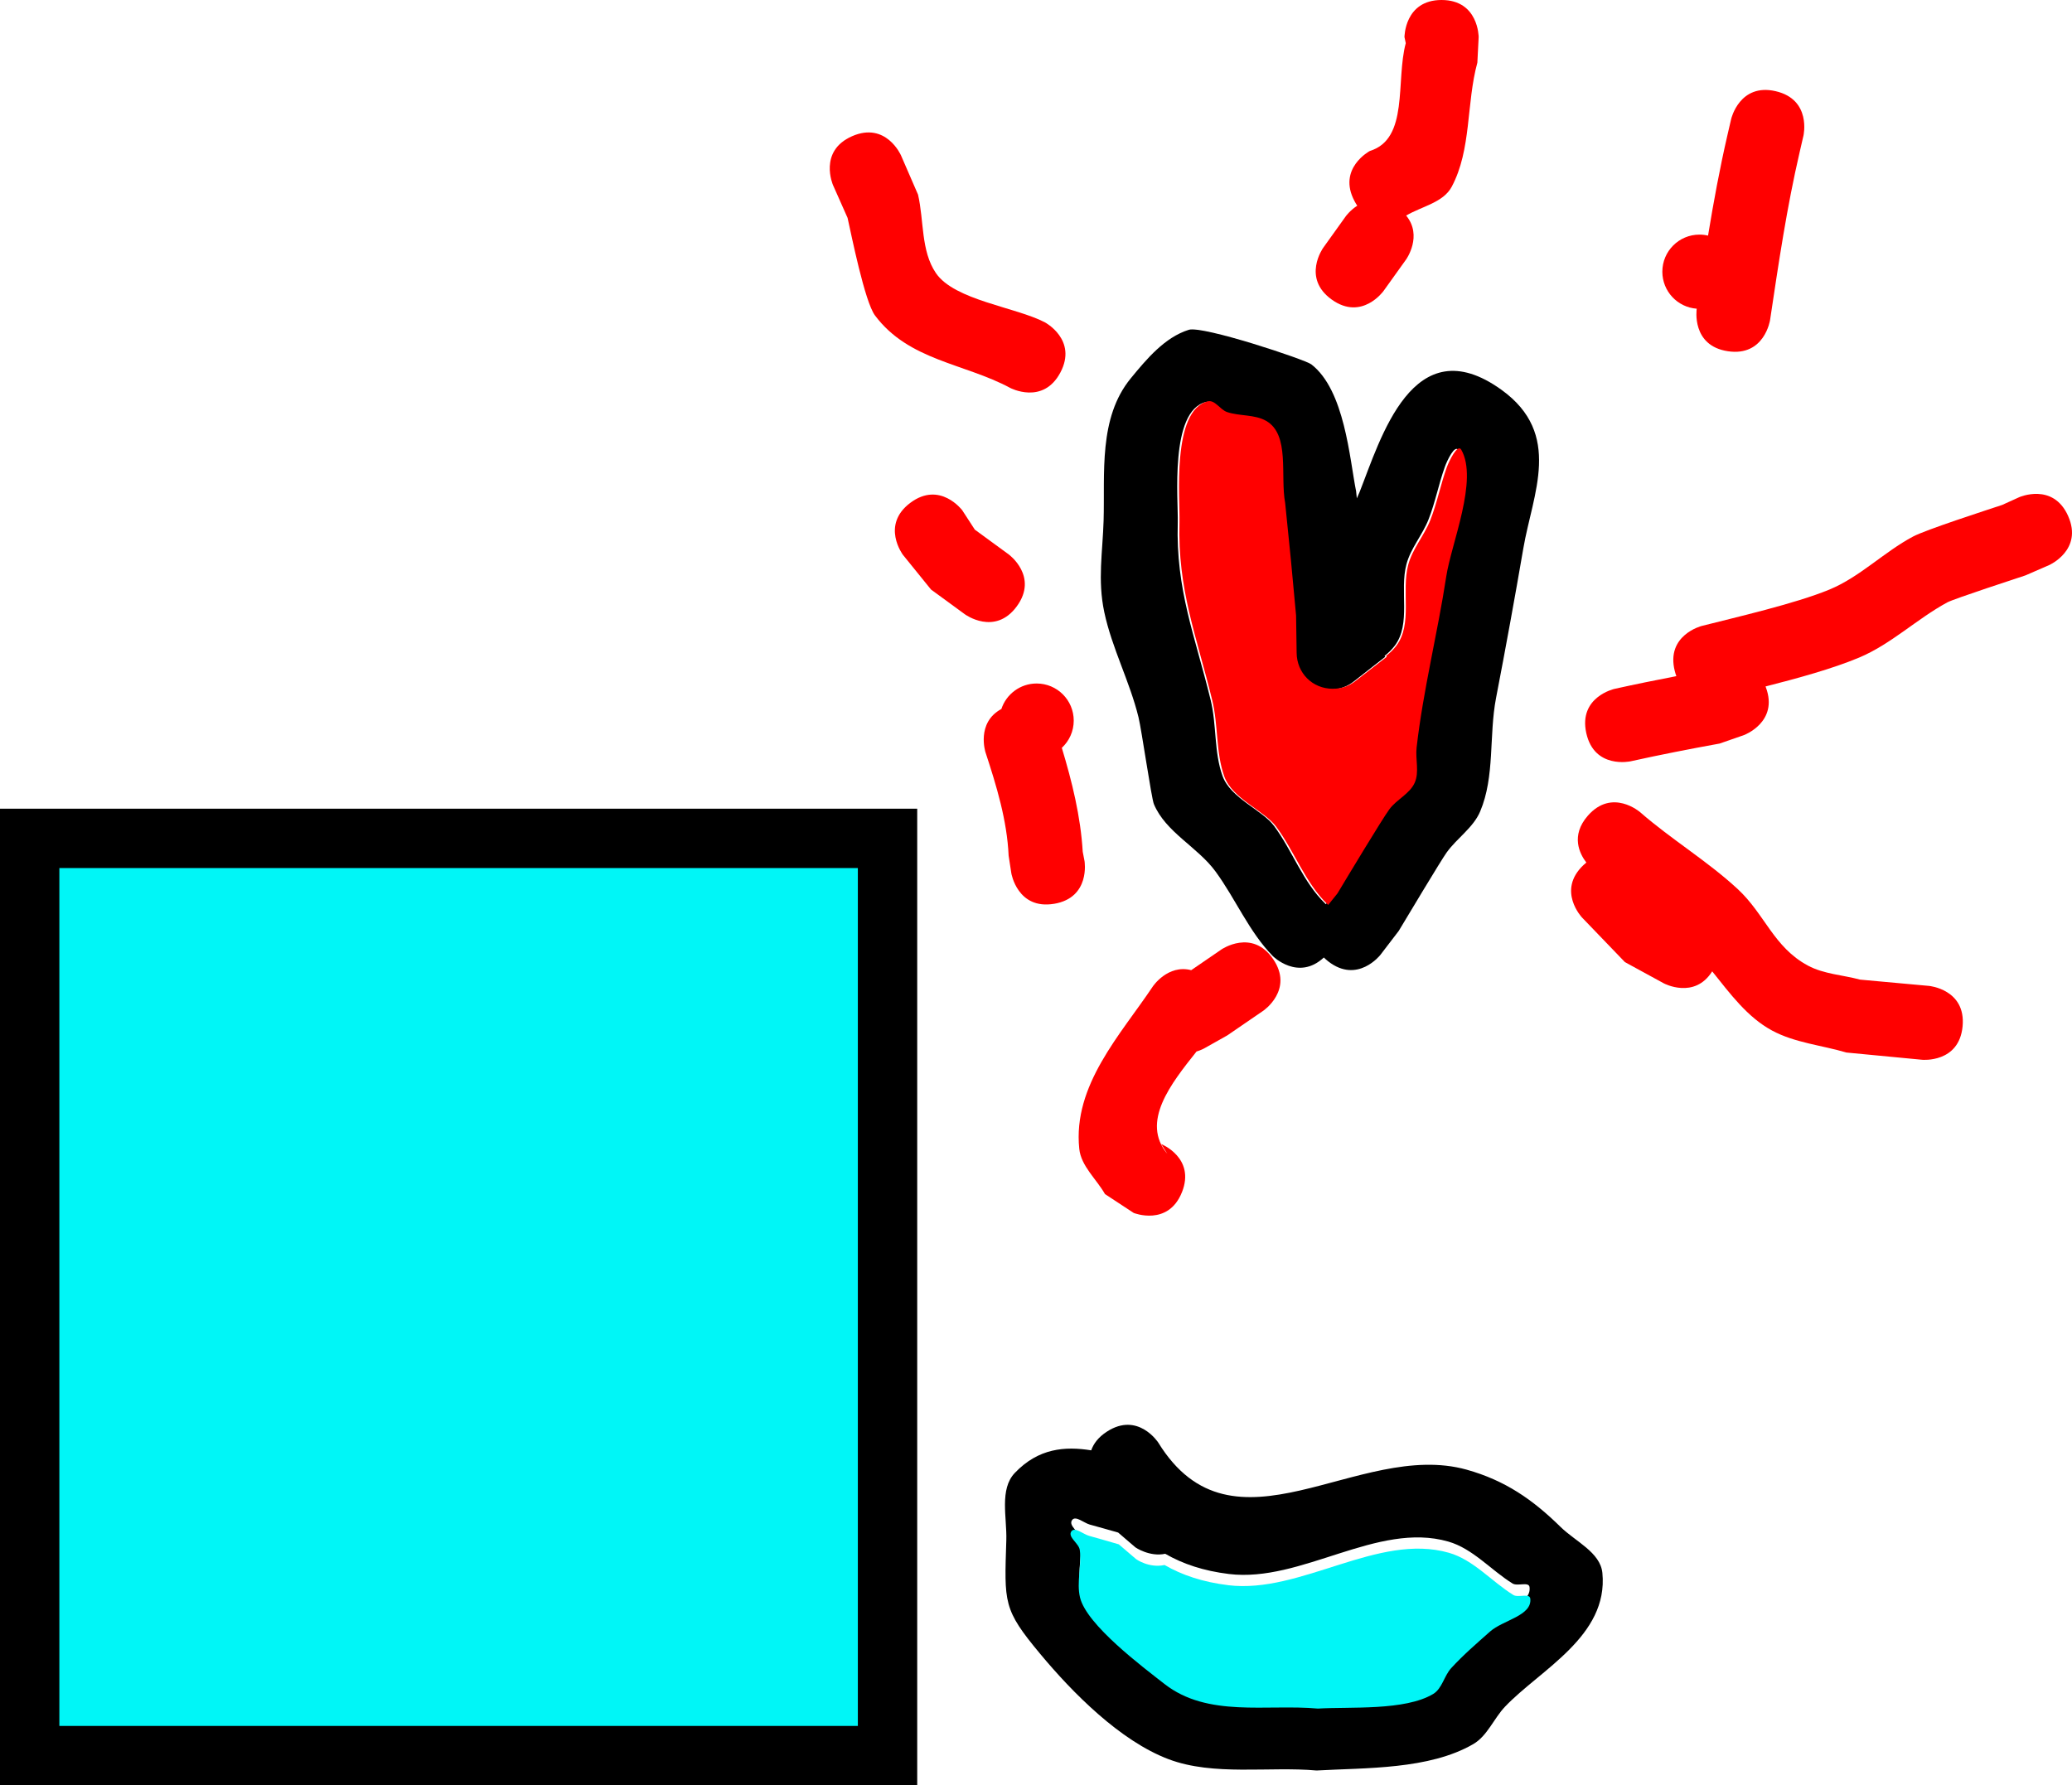 <svg version="1.1" xmlns="http://www.w3.org/2000/svg" xmlns:xlink="http://www.w3.org/1999/xlink" width="139.621" height="120.317" viewBox="0,0,139.621,120.317"><g transform="translate(-209.097,-92.591)"><g data-paper-data="{&quot;isPaintingLayer&quot;:true}" fill-rule="nonzero" stroke-linecap="butt" stroke-linejoin="miter" stroke-miterlimit="10" stroke-dasharray="" stroke-dashoffset="0" style="mix-blend-mode: normal"><path d="M211.097,210.908v-61.816h57.806v61.816z" fill="#00f6f7" stroke="#000000" stroke-width="4"/><path d="M282.629,190.335c0.15,-0.437 0.466,-0.879 1.057,-1.262c2.097,-1.361 3.458,0.736 3.458,0.736c5.066,8.225 13.456,-0.21 20.775,1.826c2.608,0.726 4.474,2.032 6.337,3.862c0.996,0.978 2.681,1.711 2.817,3.1c0.417,4.265 -4.192,6.523 -6.558,9.01c-0.763,0.802 -1.192,1.975 -2.15,2.529c-2.973,1.721 -7.23,1.588 -10.554,1.775c-3.179,-0.287 -6.934,0.387 -9.969,-0.761c-3.276,-1.24 -6.473,-4.48 -8.664,-7.113c-2.498,-3.001 -2.403,-3.41 -2.271,-7.651c0.047,-1.522 -0.478,-3.43 0.574,-4.531c1.595,-1.67 3.377,-1.803 5.148,-1.521zM287.617,197.305c-1.056,0.228 -2.008,-0.43 -2.008,-0.43l-1.166,-1c-0.635,-0.178 -1.268,-0.364 -1.905,-0.535c-0.4,-0.107 -0.976,-0.641 -1.205,-0.297c-0.253,0.381 0.513,0.793 0.574,1.246c0.141,1.054 -0.23,2.156 0.018,3.191c0.446,1.857 4.242,4.671 5.685,5.8c2.916,2.281 6.828,1.318 10.282,1.632c2.158,-0.133 5.829,0.185 7.738,-0.961c0.602,-0.361 0.731,-1.209 1.204,-1.727c0.808,-0.884 1.724,-1.663 2.619,-2.458c0.873,-0.775 2.849,-1.055 2.712,-2.214c-0.046,-0.388 -0.814,-0.038 -1.146,-0.244c-1.465,-0.91 -2.676,-2.353 -4.334,-2.827c-4.782,-1.369 -9.889,2.784 -14.778,2.187c-1.701,-0.208 -3.091,-0.671 -4.292,-1.362z" fill="#000000" stroke="none" stroke-width="0.5"/><path d="M291.863,199.424c4.889,0.597 10.087,-3.555 14.868,-2.186c1.658,0.475 2.872,1.932 4.338,2.842c0.332,0.206 1.1,-0.143 1.146,0.245c0.137,1.159 -1.839,1.447 -2.712,2.222c-0.896,0.795 -1.814,1.586 -2.622,2.47c-0.473,0.518 -0.606,1.375 -1.208,1.736c-1.909,1.146 -5.614,0.853 -7.772,0.985c-3.454,-0.314 -7.421,0.622 -10.337,-1.66c-1.443,-1.129 -5.244,-3.969 -5.69,-5.826c-0.248,-1.034 0.125,-2.146 -0.016,-3.201c-0.06,-0.453 -0.826,-0.868 -0.573,-1.249c0.229,-0.344 0.805,0.189 1.205,0.296c0.637,0.17 1.363,0.394 1.998,0.572l1.167,0.998c0,0 0.859,0.622 1.915,0.394c1.2,0.691 2.592,1.152 4.293,1.36z" data-paper-data="{&quot;noHover&quot;:false,&quot;origItem&quot;:[&quot;Path&quot;,{&quot;applyMatrix&quot;:true,&quot;segments&quot;:[[[287.61654,198.08304],[1.20031,0.6914],[-1.05608,0.22752]],[285.60822,197.65309],[[284.44221,196.65336],[0,0],[-0.63498,-0.17828]],[[282.53728,196.11851],[0.63715,0.17036],[-0.39954,-0.10682]],[[281.33252,195.82192],[0.22891,-0.34445],[-0.25308,0.38081]],[[281.90639,197.06781],[-0.06047,-0.45322],[0.14064,1.05419]],[[281.9244,200.25835],[-0.24823,-1.03415],[0.44572,1.85691]],[[287.6094,206.05802],[-1.44299,-1.12914],[2.91562,2.28146]],[[297.89139,207.69014],[-3.45391,-0.31418],[2.15839,-0.13253]],[[305.6298,206.72914],[-1.90893,1.14626],[0.60168,-0.3613]],[[306.83369,205.00182],[-0.47337,0.51815],[0.80758,-0.88398]],[[309.45318,202.54402],[-0.89553,0.79477],[0.87294,-0.77472]],[[312.16557,200.32978],[0.13662,1.15912],[-0.04572,-0.38789]],[[311.01954,200.08564],[0.33182,0.20603],[-1.46536,-0.90983]],[[306.68571,197.25837],[1.65821,0.47475],[-4.78157,-1.36897]],[[291.90818,199.44553],[4.88888,0.59726],[-1.7006,-0.20776]]],&quot;closed&quot;:true}]}" fill="#00f6f7" stroke="none" stroke-width="0.5"/><g stroke="none" stroke-width="0.5"><path d="M298.601,157.381c-0.11,-0.086 -0.209,-0.173 -0.298,-0.261c-1.732,1.607 -3.435,-0.092 -3.435,-0.092c-1.607,-1.641 -2.507,-3.852 -3.864,-5.705c-1.212,-1.655 -3.364,-2.648 -4.153,-4.542c-0.165,-0.396 -0.826,-4.989 -1.034,-5.843c-0.589,-2.416 -1.793,-4.662 -2.309,-7.095c-0.459,-2.17 -0.108,-4.034 -0.045,-6.176c0.093,-3.162 -0.361,-6.91 1.831,-9.58c1.076,-1.311 2.284,-2.755 3.901,-3.268c0.941,-0.299 7.847,2.005 8.261,2.324c2.255,1.736 2.581,6.349 3.021,8.556c0.017,0.159 0.034,0.317 0.05,0.476c0.067,-0.14 0.129,-0.282 0.186,-0.425c1.396,-3.524 3.585,-11.194 9.562,-6.887c4.139,2.983 2.103,6.998 1.473,10.671c-0.581,3.384 -1.193,6.735 -1.841,10.098c-0.487,2.528 -0.066,5.278 -1.071,7.648c-0.466,1.099 -1.572,1.801 -2.265,2.773c-0.386,0.541 -2.699,4.406 -3.223,5.278l-1.238,1.617c0,0 -1.537,1.971 -3.509,0.434zM298.439,153.531l0.624,-0.779c0.66,-1.097 2.991,-5 3.484,-5.668c0.488,-0.662 1.368,-1.035 1.699,-1.788c0.316,-0.721 0.03,-1.576 0.119,-2.358c0.442,-3.872 1.406,-7.625 1.992,-11.476c0.336,-2.207 2.188,-6.496 1.022,-8.524c-0.241,-0.42 -0.76,0.666 -0.923,1.122c-0.417,1.165 -0.646,2.394 -1.1,3.544c-0.41,1.041 -1.196,1.929 -1.485,3.01c-0.478,1.787 0.326,4.017 -0.789,5.493c-0.2,0.264 -0.431,0.49 -0.686,0.688l0.047,0.059l-2.117,1.659c-0.427,0.341 -0.969,0.546 -1.559,0.546c-1.376,0 -2.493,-1.112 -2.5,-2.486l-0.016,-2.542c-0.225,-2.532 -0.454,-5.064 -0.719,-7.592c-0.343,-1.825 0.36,-4.5 -1.248,-5.43c-0.78,-0.451 -1.781,-0.314 -2.635,-0.601c-0.47,-0.158 -0.818,-0.844 -1.299,-0.723c-2.453,0.614 -1.845,6.603 -1.89,8.131c-0.134,4.54 1.152,7.587 2.22,11.965c0.408,1.672 0.215,3.482 0.796,5.103c0.537,1.499 2.677,2.295 3.469,3.364c1.246,1.68 1.949,3.787 3.453,5.24c0,0 0.015,0.015 0.042,0.044z" fill="#000000"/><path d="M298.551,153.537c-1.504,-1.454 -2.221,-3.562 -3.467,-5.242c-0.792,-1.068 -2.95,-1.873 -3.487,-3.373c-0.581,-1.621 -0.402,-3.45 -0.81,-5.122c-1.068,-4.378 -2.345,-7.479 -2.211,-12.019c0.045,-1.528 -0.547,-7.529 1.906,-8.143c0.481,-0.12 0.831,0.564 1.301,0.722c0.854,0.287 1.862,0.148 2.642,0.599c1.607,0.931 0.929,3.702 1.272,5.527c0.265,2.528 0.51,5.052 0.736,7.584l0.037,2.502c0.007,1.374 1.061,2.437 2.437,2.437c0.59,0 1.107,-0.188 1.534,-0.53l2.105,-1.629l-0.047,-0.059c0.255,-0.197 0.487,-0.416 0.687,-0.68c1.115,-1.476 0.326,-3.675 0.804,-5.462c0.289,-1.081 1.078,-1.966 1.488,-3.007c0.454,-1.151 0.686,-2.377 1.104,-3.542c0.163,-0.456 0.737,-1.625 0.979,-1.205c1.166,2.028 -0.672,6.332 -1.008,8.539c-0.587,3.851 -1.558,7.666 -1.999,11.538c-0.089,0.782 0.191,1.642 -0.125,2.363c-0.33,0.753 -1.22,1.131 -1.708,1.793c-0.492,0.668 -2.84,4.575 -3.5,5.672l-0.626,0.779c-0.026,-0.029 -0.042,-0.044 -0.042,-0.044z" data-paper-data="{&quot;noHover&quot;:false,&quot;origItem&quot;:[&quot;Path&quot;,{&quot;applyMatrix&quot;:true,&quot;segments&quot;:[[[298.43919,187.94127],[-0.02638,-0.02916],[0,0]],[[299.06302,187.162],[0,0],[0.66017,-1.09724]],[[302.54684,181.49414],[-0.49234,0.66833],[0.48751,-0.66178]],[[304.24536,179.70651],[-0.33007,0.75278],[0.31599,-0.72066]],[[304.36445,177.34882],[-0.08921,0.78183],[0.44179,-3.87185]],[[306.35659,165.87242],[-0.58659,3.85107],[0.33621,-2.20727]],[[307.37884,157.34807],[1.16591,2.02849],[-0.24136,-0.41992]],[[306.45589,158.47031],[0.16331,-0.45598],[-0.41709,1.16457]],[[305.356,162.01459],[0.45387,-1.15073],[-0.41046,1.04066]],[[303.87091,165.02416],[0.28903,-1.0807],[-0.4779,1.78688]],[[303.08205,170.51687],[1.11502,-1.47583],[-0.19965,0.26425]],[[302.39568,171.20449],[0.25533,-0.1973],[0,0]],[302.4423,171.26399],[[300.32525,172.92287],[0,0],[-0.42746,0.34142]],[[298.76624,173.4684],[0.58961,0],[-1.37609,0]],[[296.26628,170.98227],[0.00747,1.37433],[0,0]],[[296.25013,168.4407],[0,0],[-0.2251,-2.53201]],[[295.53154,160.84866],[0.26478,2.52816],[-0.34302,-1.82524]],[[294.28402,155.41854],[1.60727,0.93051],[-0.77966,-0.45138]],[[291.64903,154.81745],[0.85379,0.28748],[-0.46962,-0.15813]],[[290.35035,154.09403],[0.4807,-0.12031],[-2.45296,0.61393]],[[288.46052,162.22478],[0.04518,-1.52818],[-0.13421,4.53961]],[[290.68022,174.19005],[-1.06787,-4.37789],[0.40795,1.67245]],[[291.47575,179.29287],[-0.58077,-1.62056],[0.53735,1.49941]],[[294.94477,182.65646],[-0.79219,-1.06843],[1.2459,1.68035]],[[298.39748,187.89682],[-1.5041,-1.45379],[0,0]]],&quot;closed&quot;:true}]}" fill="#ff0000"/></g><path d="M348.459,127.371c1.013,2.286 -1.272,3.299 -1.272,3.299l-1.596,0.695c-0.408,0.136 -4.833,1.582 -5.273,1.821c-2.057,1.116 -3.793,2.821 -5.952,3.725c-1.778,0.745 -4.119,1.388 -6.299,1.943c0.007,0.019 0.015,0.038 0.022,0.057l0,0c0.876,2.342 -1.466,3.217 -1.466,3.217l-1.649,0.574c-2.008,0.364 -4.011,0.755 -6.003,1.197c0,0 -2.441,0.541 -2.982,-1.9c-0.541,-2.441 1.9,-2.982 1.9,-2.982c1.385,-0.307 2.775,-0.59 4.169,-0.858c-0.039,-0.106 -0.074,-0.219 -0.105,-0.34c-0.618,-2.422 1.804,-3.04 1.804,-3.04c2.292,-0.584 6.313,-1.504 8.615,-2.455c2.055,-0.849 3.671,-2.527 5.633,-3.572c0.861,-0.459 4.927,-1.773 6.008,-2.132l1.148,-0.521c0,0 2.286,-1.013 3.299,1.272z" fill="#ff0000" stroke="none" stroke-width="0.5"/><path d="M341.346,161.757c-0.233,2.489 -2.722,2.256 -2.722,2.256l-5.106,-0.488c-1.672,-0.495 -3.482,-0.655 -5.016,-1.485c-1.668,-0.903 -2.817,-2.479 -4.029,-3.986c-1.199,1.905 -3.253,0.812 -3.253,0.812l-2.627,-1.434c-0.964,-1.002 -1.928,-2.004 -2.892,-3.006c0,0 -1.719,-1.815 0.096,-3.534c0.065,-0.062 0.13,-0.119 0.195,-0.171c-0.453,-0.591 -1.073,-1.811 0.098,-3.154c1.644,-1.884 3.527,-0.24 3.527,-0.24c2.098,1.833 4.519,3.28 6.565,5.171c1.841,1.701 2.427,3.922 4.737,5.165c1.07,0.576 2.347,0.632 3.521,0.948l4.65,0.424c0,0 2.489,0.233 2.256,2.722z" fill="#ff0000" stroke="none" stroke-width="0.5"/><path d="M288.741,172.94c-0.926,2.322 -3.248,1.396 -3.248,1.396l-1.937,-1.272c-0.578,-1.016 -1.612,-1.887 -1.733,-3.049c-0.445,-4.289 2.788,-7.699 4.957,-10.944c0,0 1.006,-1.505 2.587,-1.097c0.68,-0.466 1.361,-0.933 2.041,-1.399c0,0 2.062,-1.414 3.476,0.648c1.414,2.062 -0.648,3.476 -0.648,3.476c-0.813,0.557 -1.626,1.115 -2.439,1.672l-1.574,0.885c0,0 -0.194,0.108 -0.499,0.201c-1.727,2.173 -3.771,4.742 -1.965,6.899l-0.413,-0.663c0,0 2.322,0.926 1.396,3.248z" fill="#ff0000" stroke="none" stroke-width="0.5"/><path d="M280.124,153.501c-2.466,0.412 -2.878,-2.054 -2.878,-2.054l-0.183,-1.192c-0.106,-2.376 -0.817,-4.704 -1.559,-6.963c0,0 -0.645,-1.993 1.071,-2.921c0.329,-0.997 1.268,-1.717 2.375,-1.717c1.381,0 2.5,1.119 2.5,2.5c0,0.726 -0.309,1.379 -0.803,1.836c0.692,2.287 1.268,4.626 1.409,7.002l0.122,0.632c0,0 0.412,2.466 -2.054,2.878z" fill="#ff0000" stroke="none" stroke-width="0.5"/><path d="M270.435,126.482c1.998,-1.503 3.501,0.495 3.501,0.495l0.85,1.309c0.762,0.557 1.524,1.115 2.287,1.672c0,0 2.018,1.476 0.542,3.494c-1.476,2.018 -3.494,0.542 -3.494,0.542c-0.762,-0.557 -1.524,-1.115 -2.287,-1.672l-1.894,-2.34c0,0 -1.503,-1.998 0.495,-3.501z" fill="#ff0000" stroke="none" stroke-width="0.5"/><path d="M306.236,92.591c2.5,0 2.5,2.5 2.5,2.5l-0.087,1.719c-0.753,2.748 -0.387,5.858 -1.731,8.371c-0.57,1.067 -2.019,1.317 -3.068,1.938c1.133,1.373 -0.002,2.957 -0.002,2.957l-1.524,2.128c0,0 -1.456,2.032 -3.488,0.577c-2.032,-1.456 -0.577,-3.488 -0.577,-3.488l1.524,-2.128c0,0 0.282,-0.394 0.772,-0.711c-0.064,-0.094 -0.125,-0.197 -0.184,-0.308c-1.174,-2.207 1.033,-3.381 1.033,-3.381c2.648,-0.817 1.732,-4.714 2.42,-7.265l-0.087,-0.409c0,0 0,-2.5 2.5,-2.5z" fill="#ff0000" stroke="none" stroke-width="0.5"/><path d="M328.75,98.737c2.436,0.564 1.872,2.999 1.872,2.999l-0.245,1.058c-0.886,3.816 -1.425,7.508 -2.005,11.368c0,0 -0.372,2.472 -2.844,2.1c-2.472,-0.372 -2.1,-2.844 -2.1,-2.844c0.001,-0.008 0.002,-0.015 0.003,-0.023c-1.296,-0.093 -2.318,-1.174 -2.318,-2.493c0,-1.381 1.119,-2.5 2.5,-2.5c0.2,0 0.394,0.023 0.58,0.068c0.371,-2.264 0.784,-4.512 1.313,-6.803l0.245,-1.058c0,0 0.564,-2.436 2.999,-1.872z" fill="#ff0000" stroke="none" stroke-width="0.5"/><path d="M266.513,101.771c2.289,-1.004 3.294,1.285 3.294,1.285l1.152,2.653c0.406,1.76 0.187,3.791 1.203,5.285c1.251,1.839 5.392,2.292 7.353,3.325c0,0 2.207,1.174 1.033,3.381c-1.174,2.207 -3.381,1.033 -3.381,1.033c-3.087,-1.662 -6.831,-1.836 -9.11,-4.884c-0.689,-0.922 -1.589,-5.428 -1.846,-6.573l-0.982,-2.211c0,0 -1.004,-2.289 1.285,-3.294z" fill="#ff0000" stroke="none" stroke-width="0.5"/></g></g></svg>